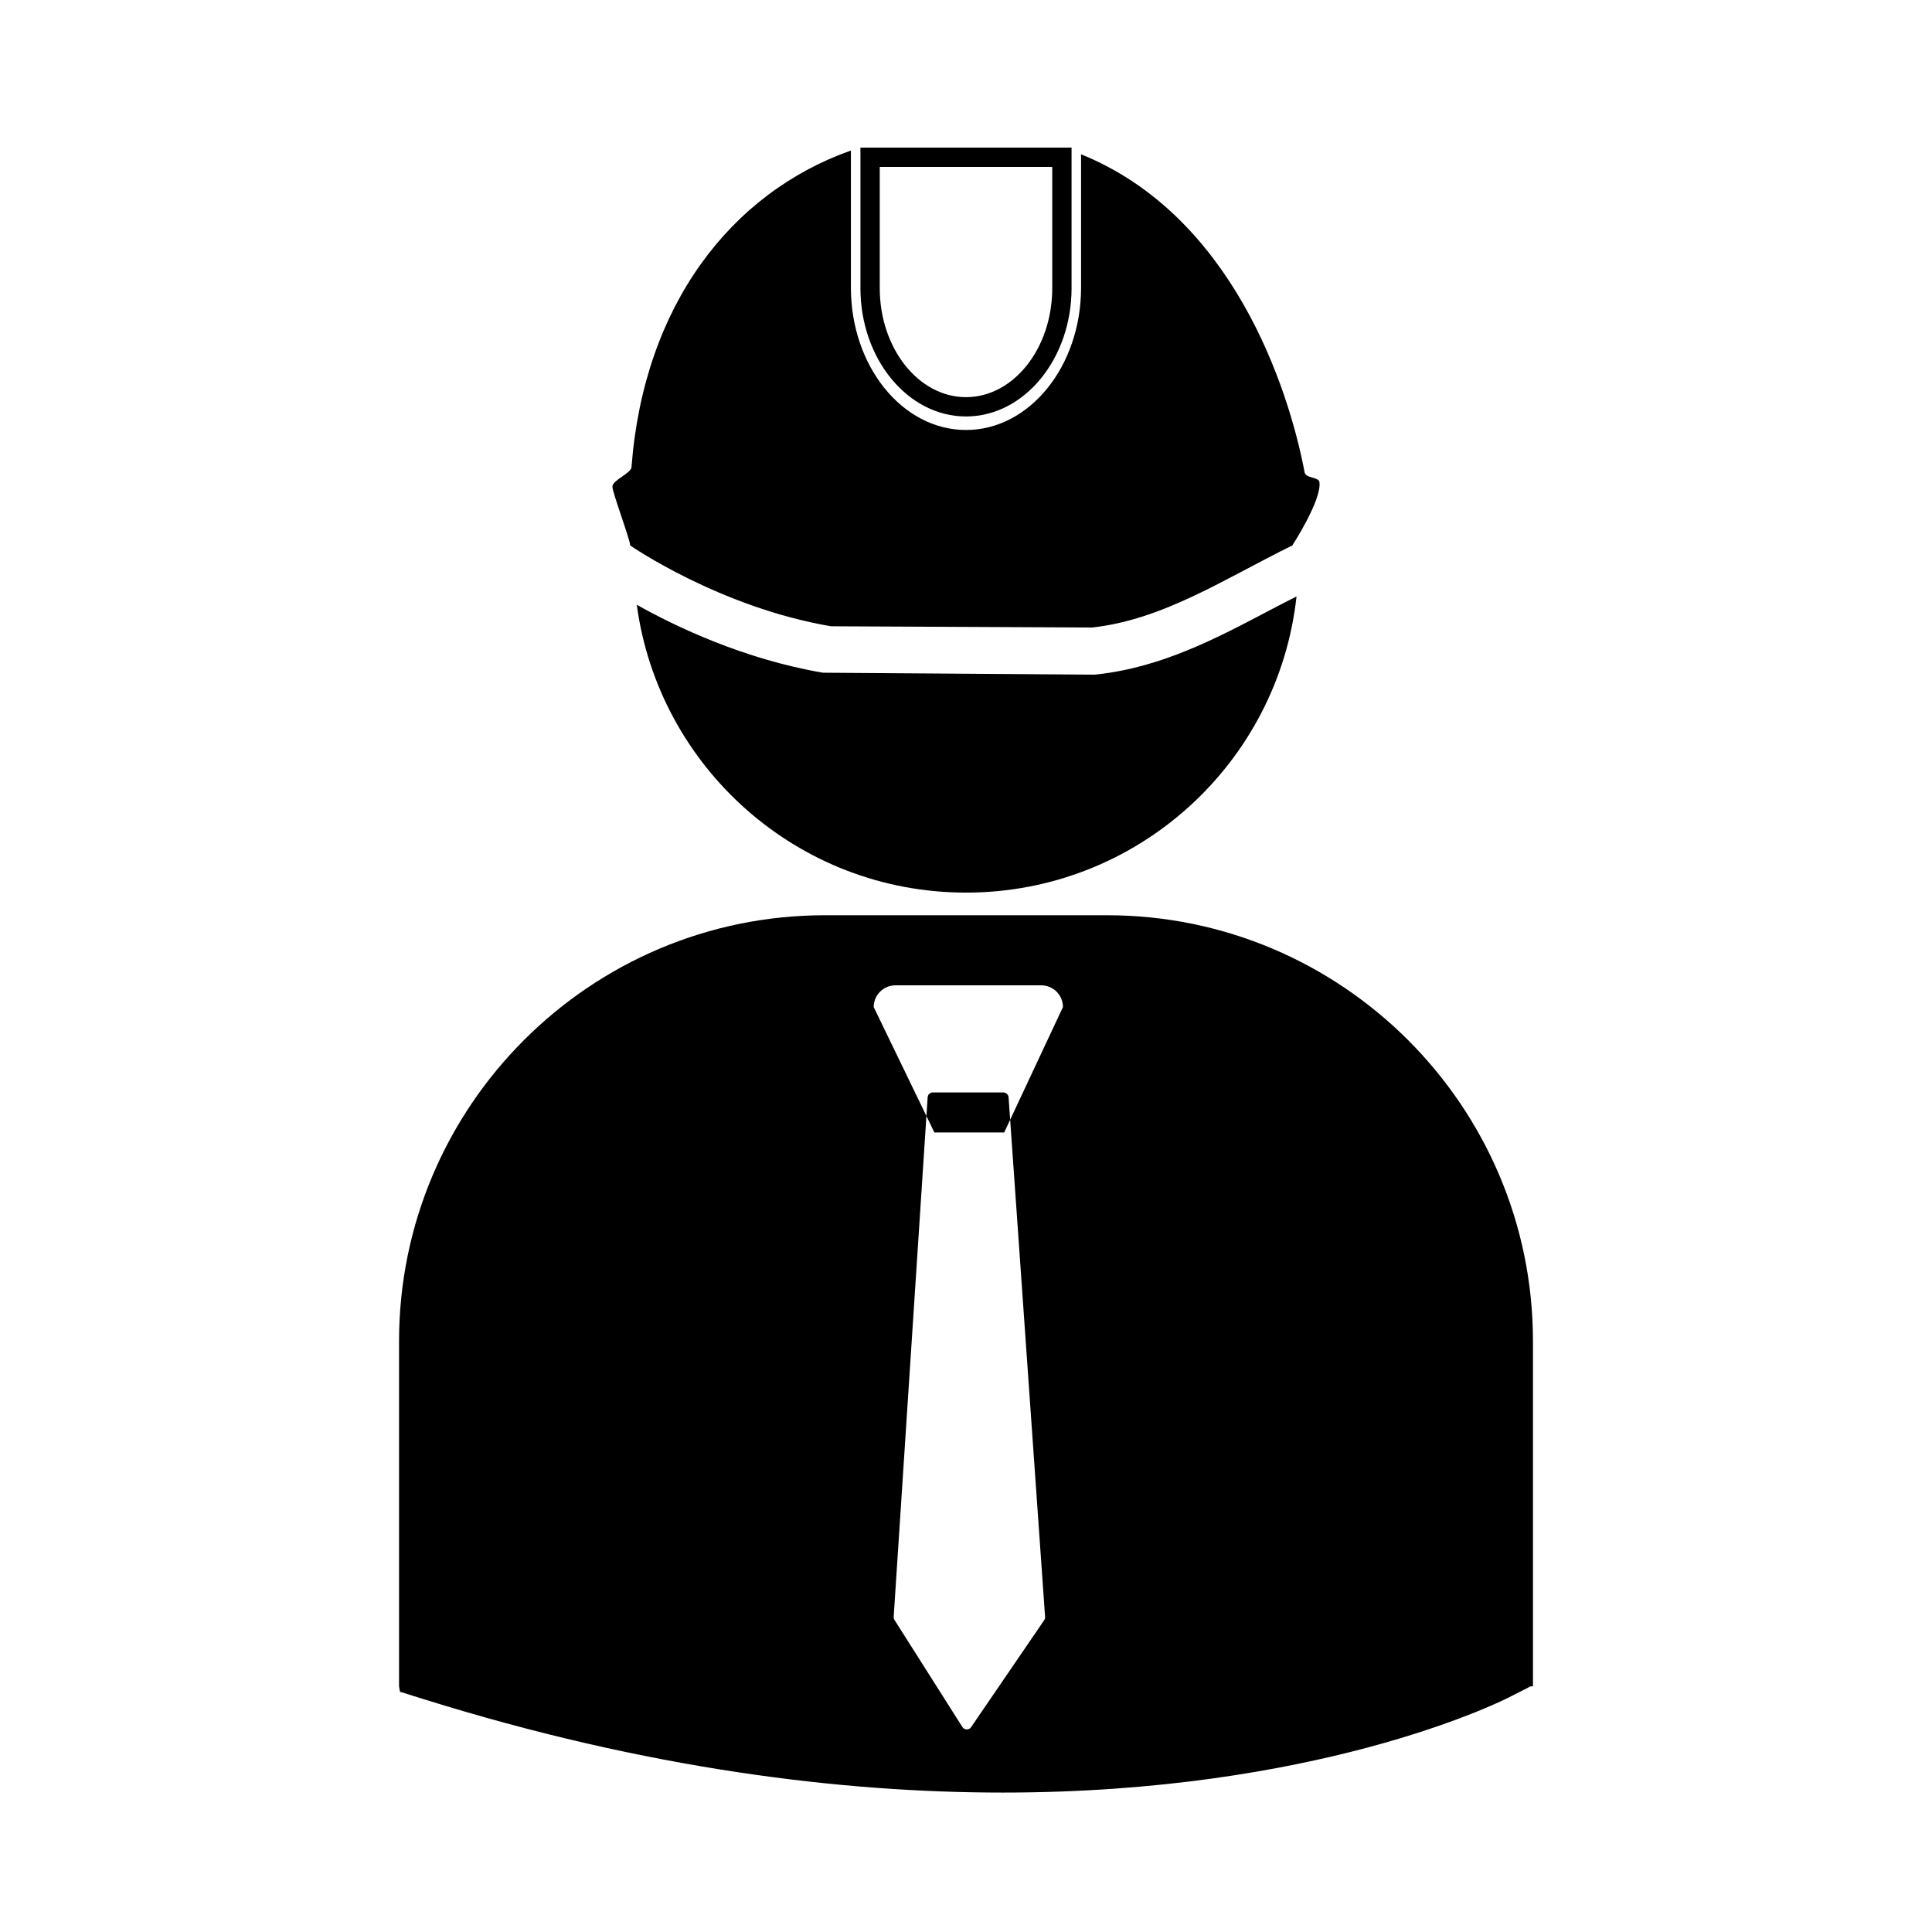 <?xml version="1.0" encoding="utf-8"?>
<!-- Generator: Adobe Illustrator 16.0.0, SVG Export Plug-In . SVG Version: 6.00 Build 0)  -->
<!DOCTYPE svg PUBLIC "-//W3C//DTD SVG 1.1//EN" "http://www.w3.org/Graphics/SVG/1.1/DTD/svg11.dtd">
<svg version="1.1" id="Layer_11" xmlns="http://www.w3.org/2000/svg" xmlns:xlink="http://www.w3.org/1999/xlink" x="0px" y="0px"
	 width="100px" height="100px" viewBox="0 0 100 100" enable-background="new 0 0 100 100" xml:space="preserve">
<path d="M32.618,28.232c0-0.294-0.93-2.757-0.92-3.048c0.011-0.341,0.964-0.677,0.989-1.01c0.636-8.39,5.172-14.199,11.355-16.382
	v7.091c0,4.072,2.667,7.373,5.957,7.373s5.957-3.3,5.957-7.373V7.986c7.823,3.168,10.734,12.06,11.571,16.461
	c0.061,0.322,0.731,0.235,0.768,0.508c0.121,0.935-1.404,3.277-1.404,3.277c-3.555,1.751-6.688,3.843-10.361,4.248l-13.518-0.064
	C37.226,31.429,32.618,28.232,32.618,28.232z M56.804,34.904l-0.143,0.016l-14.069-0.101c-4.105-0.701-7.628-2.392-9.633-3.516
	c1.135,8.409,8.322,14.898,17.043,14.898c8.868,0,16.166-6.71,17.106-15.33c-0.458,0.235-0.92,0.469-1.368,0.706
	C62.983,33.033,60.133,34.537,56.804,34.904z M79.346,69.416v17.869h-0.121l-1.15,0.584c-0.582,0.293-9.973,4.914-26.172,4.914
	c-8.295,0-18.373-1.211-29.971-4.834l-1.232-0.385l-0.045-0.279V69.416c0-12.154,9.889-22.043,22.041-22.043h14.607
	C69.459,47.373,79.346,57.262,79.346,69.416z M54.093,83.684l-1.889-26.888c-0.012-0.143-0.129-0.251-0.272-0.251h-3.647
	c-0.143,0-0.26,0.108-0.27,0.251l-1.758,26.89c-0.002,0.059,0.012,0.115,0.042,0.162l3.514,5.542
	c0.049,0.077,0.134,0.124,0.223,0.124c0.002,0,0.005,0,0.007,0c0.089,0,0.171-0.042,0.223-0.12l3.783-5.537
	C54.081,83.806,54.1,83.747,54.093,83.684z M55.018,52.125c0-0.623-0.504-1.125-1.125-1.125H46.35c-0.623,0-1.127,0.502-1.127,1.125
	l3.141,6.492h3.613L55.018,52.125z M50,21.556c-3.013,0-5.464-2.98-5.464-6.643V7.639h10.928v7.275
	C55.464,18.576,53.013,21.556,50,21.556z M45.536,8.639v6.275c0,3.111,2.002,5.643,4.464,5.643s4.464-2.531,4.464-5.643V8.639
	H45.536z"/>
</svg>
